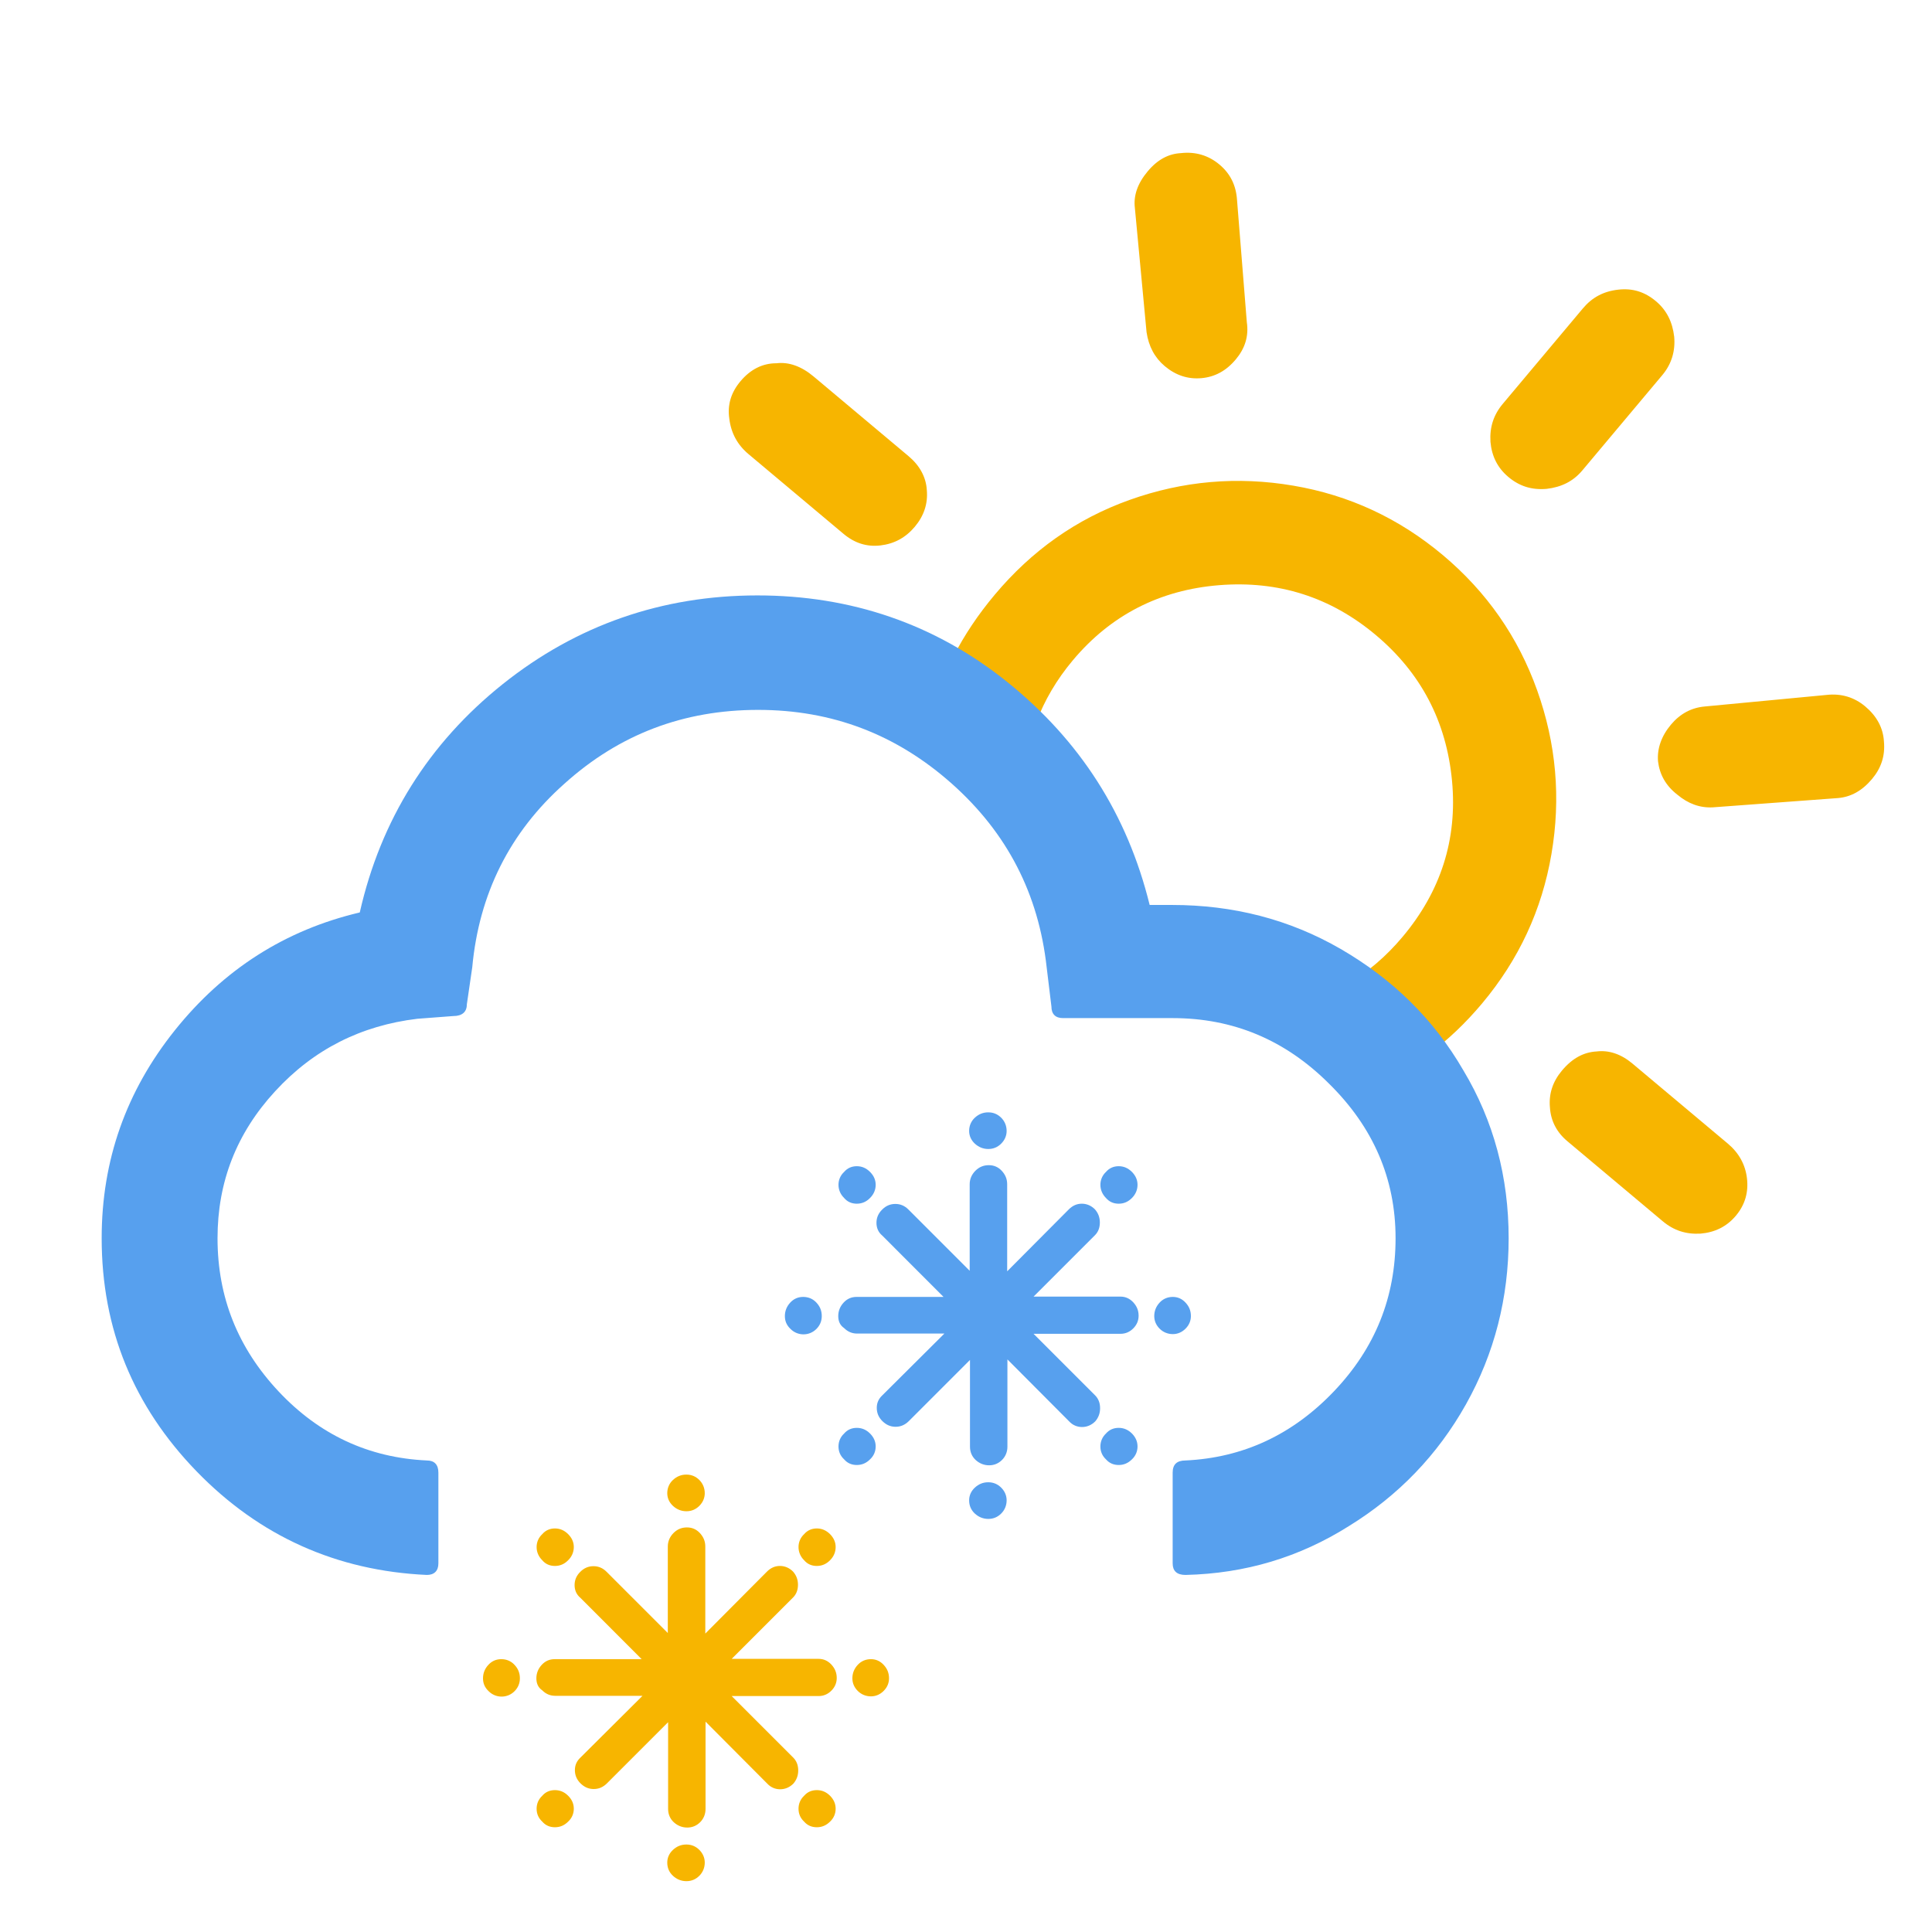 <?xml version="1.0" encoding="UTF-8"?>
<svg width="32px" height="32px" viewBox="0 0 32 32" version="1.1"
     xmlns="http://www.w3.org/2000/svg">
    <!-- Generator: Sketch 57.1 (83088) - https://sketch.com -->
    <title>326_day</title>
    <desc>Created with Sketch.</desc>
    <g id="326_day" stroke="none" stroke-width="1" fill="none" fill-rule="evenodd">
        <g id="wi-horizon-alt"
           transform="translate(23, 10.464) rotate(40) translate(-23, -10.464) translate(12, 3.424)"
           fill="#F7B500" fill-rule="nonzero">
            <path d="M0.109,10.762 C0.109,10.506 0.197,10.298 0.375,10.15 C0.513,10.002 0.721,9.923 0.987,9.923 L3.041,9.923 C3.278,9.923 3.485,10.002 3.633,10.16 C3.791,10.318 3.87,10.515 3.87,10.752 C3.87,10.989 3.791,11.187 3.633,11.355 C3.476,11.522 3.278,11.601 3.041,11.601 L0.987,11.601 C0.75,11.601 0.543,11.522 0.365,11.355 C0.188,11.197 0.109,10.999 0.109,10.762 Z M3.041,3.762 C3.041,3.505 3.12,3.318 3.268,3.179 C3.436,3.002 3.643,2.913 3.88,2.913 C4.117,2.913 4.315,3.002 4.483,3.179 L5.904,4.621 C6.082,4.779 6.161,4.976 6.161,5.213 C6.161,5.46 6.082,5.658 5.924,5.816 C5.766,5.974 5.569,6.053 5.332,6.053 C5.115,6.053 4.917,5.974 4.739,5.816 L3.268,4.364 C3.12,4.226 3.041,4.028 3.041,3.762 Z M5.608,10.762 C5.608,11.621 5.786,12.391 6.132,13.063 C6.161,13.152 6.24,13.201 6.368,13.201 L8.017,13.201 C8.086,13.201 8.136,13.181 8.156,13.142 C8.175,13.102 8.146,13.043 8.086,12.984 C7.563,12.342 7.297,11.601 7.297,10.762 C7.297,9.785 7.652,8.945 8.353,8.254 C9.054,7.563 9.893,7.218 10.871,7.218 C11.848,7.218 12.688,7.563 13.389,8.254 C14.09,8.945 14.425,9.785 14.425,10.762 C14.425,11.611 14.159,12.352 13.635,12.984 C13.596,13.043 13.576,13.083 13.576,13.102 C13.566,13.132 13.576,13.162 13.606,13.171 C13.626,13.191 13.665,13.201 13.705,13.201 L15.383,13.201 C15.472,13.201 15.541,13.152 15.59,13.063 C15.966,12.362 16.143,11.601 16.143,10.762 C16.143,9.814 15.906,8.936 15.432,8.126 C14.959,7.316 14.317,6.675 13.507,6.201 C12.697,5.727 11.819,5.49 10.871,5.49 C9.923,5.49 9.044,5.727 8.235,6.201 C7.425,6.675 6.783,7.316 6.309,8.126 C5.835,8.936 5.608,9.814 5.608,10.762 Z M10.022,2.932 L10.022,0.869 C10.022,0.632 10.101,0.434 10.269,0.257 C10.436,0.079 10.634,0 10.871,0 C11.108,0 11.305,0.089 11.483,0.257 C11.651,0.425 11.74,0.632 11.74,0.869 L11.74,2.932 C11.74,3.169 11.651,3.367 11.483,3.545 C11.305,3.722 11.108,3.801 10.871,3.801 C10.634,3.801 10.436,3.712 10.269,3.545 C10.101,3.367 10.022,3.169 10.022,2.932 Z M15.571,5.213 C15.571,4.976 15.65,4.779 15.808,4.621 L17.229,3.179 C17.397,3.002 17.605,2.913 17.842,2.913 C18.088,2.913 18.296,2.992 18.454,3.16 C18.622,3.327 18.701,3.525 18.701,3.762 C18.701,4.019 18.622,4.216 18.474,4.364 L16.983,5.816 C16.825,5.964 16.627,6.033 16.4,6.033 C16.153,6.043 15.956,5.964 15.798,5.816 C15.65,5.667 15.571,5.46 15.571,5.213 Z M17.871,10.762 C17.871,10.496 17.95,10.298 18.108,10.15 C18.246,10.002 18.444,9.923 18.691,9.923 L20.754,9.923 C20.991,9.923 21.199,10.002 21.366,10.16 C21.534,10.318 21.623,10.515 21.623,10.752 C21.623,10.989 21.534,11.187 21.366,11.355 C21.189,11.522 20.991,11.601 20.754,11.601 L18.691,11.601 C18.464,11.601 18.266,11.522 18.108,11.355 C17.95,11.197 17.871,10.999 17.871,10.762 Z"
                  id="Shape"></path>
        </g>
        <g id="wi-cloud-down" transform="translate(1, 9.424)" fill="#57A0EE" fill-rule="nonzero">
            <path d="M0.684,11.085 C0.684,12.589 1.212,13.868 2.255,14.945 C3.299,16.022 4.578,16.594 6.07,16.662 C6.193,16.662 6.261,16.594 6.261,16.471 L6.261,14.967 C6.261,14.833 6.193,14.766 6.07,14.766 C5.105,14.721 4.286,14.339 3.613,13.621 C2.94,12.903 2.603,12.062 2.603,11.085 C2.603,10.154 2.917,9.346 3.557,8.651 C4.196,7.955 4.982,7.562 5.913,7.45 L6.508,7.405 C6.653,7.405 6.732,7.338 6.732,7.214 L6.822,6.597 C6.934,5.386 7.439,4.365 8.348,3.557 C9.257,2.738 10.322,2.334 11.557,2.334 C12.78,2.334 13.845,2.738 14.766,3.557 C15.686,4.376 16.202,5.386 16.336,6.597 L16.415,7.248 C16.415,7.372 16.482,7.439 16.606,7.439 L18.423,7.439 C19.422,7.439 20.286,7.798 21.015,8.527 C21.744,9.245 22.115,10.098 22.115,11.085 C22.115,12.062 21.778,12.903 21.094,13.621 C20.409,14.339 19.59,14.721 18.636,14.766 C18.491,14.766 18.423,14.833 18.423,14.967 L18.423,16.471 C18.423,16.594 18.491,16.662 18.636,16.662 C19.624,16.639 20.521,16.37 21.34,15.854 C22.16,15.349 22.81,14.676 23.282,13.834 C23.753,12.993 23.988,12.073 23.988,11.085 C23.988,10.076 23.742,9.144 23.237,8.303 C22.743,7.45 22.059,6.788 21.206,6.294 C20.353,5.801 19.422,5.565 18.412,5.565 L18.042,5.565 C17.672,4.062 16.886,2.839 15.686,1.874 C14.485,0.909 13.094,0.438 11.545,0.438 C9.963,0.438 8.55,0.931 7.327,1.907 C6.104,2.884 5.307,4.151 4.959,5.689 C3.725,5.98 2.704,6.631 1.896,7.641 C1.088,8.651 0.684,9.795 0.684,11.085 Z"
                  id="Shape"></path>
        </g>
        <g id="wi-snowflake-cold" transform="translate(8, 24.424)" fill="#F7B500" fill-rule="nonzero">
            <path d="M2.30926389e-14,3.374 C2.30926389e-14,3.289 0.031,3.213 0.089,3.151 C0.147,3.088 0.219,3.057 0.303,3.057 C0.388,3.057 0.464,3.088 0.522,3.151 C0.58,3.213 0.611,3.284 0.611,3.374 C0.611,3.458 0.58,3.53 0.522,3.588 C0.464,3.646 0.388,3.677 0.308,3.677 C0.228,3.677 0.152,3.646 0.094,3.588 C0.027,3.525 2.30926389e-14,3.454 2.30926389e-14,3.374 Z M0.884,3.374 C0.884,3.289 0.915,3.213 0.973,3.151 C1.031,3.088 1.102,3.057 1.187,3.057 L2.628,3.057 L1.611,2.039 C1.548,1.986 1.517,1.914 1.517,1.83 C1.517,1.745 1.548,1.673 1.611,1.611 C1.673,1.548 1.745,1.517 1.83,1.517 C1.914,1.517 1.986,1.548 2.048,1.611 L3.061,2.624 L3.061,1.191 C3.061,1.107 3.093,1.031 3.155,0.968 C3.217,0.906 3.289,0.875 3.378,0.875 C3.463,0.875 3.534,0.906 3.592,0.968 C3.65,1.031 3.682,1.102 3.682,1.191 L3.682,2.633 L4.703,1.607 C4.766,1.544 4.837,1.513 4.918,1.513 C4.998,1.513 5.074,1.544 5.136,1.607 C5.19,1.669 5.217,1.74 5.217,1.825 C5.217,1.91 5.19,1.981 5.136,2.035 L4.119,3.052 L5.56,3.052 C5.641,3.052 5.712,3.084 5.77,3.146 C5.828,3.209 5.859,3.28 5.859,3.369 C5.859,3.45 5.828,3.521 5.77,3.579 C5.712,3.637 5.641,3.668 5.56,3.668 L4.119,3.668 L5.141,4.69 C5.194,4.744 5.221,4.815 5.221,4.9 C5.221,4.985 5.194,5.056 5.141,5.118 C5.078,5.181 5.002,5.212 4.922,5.212 C4.842,5.212 4.766,5.181 4.708,5.118 L3.686,4.092 L3.686,5.538 C3.686,5.623 3.655,5.699 3.597,5.757 C3.539,5.815 3.467,5.846 3.383,5.846 C3.298,5.846 3.222,5.815 3.159,5.757 C3.097,5.699 3.066,5.623 3.066,5.538 L3.066,4.101 L2.053,5.114 C1.99,5.176 1.919,5.208 1.834,5.208 C1.749,5.208 1.678,5.176 1.615,5.114 C1.553,5.052 1.522,4.98 1.522,4.895 C1.522,4.811 1.553,4.744 1.615,4.686 L2.642,3.664 L1.196,3.664 C1.111,3.664 1.04,3.632 0.982,3.574 C0.91,3.525 0.884,3.454 0.884,3.374 Z M0.888,5.534 C0.888,5.453 0.919,5.377 0.982,5.319 C1.035,5.257 1.107,5.226 1.191,5.226 C1.276,5.226 1.348,5.257 1.41,5.319 C1.473,5.382 1.504,5.453 1.504,5.534 C1.504,5.614 1.473,5.69 1.41,5.748 C1.348,5.81 1.276,5.841 1.191,5.841 C1.107,5.841 1.035,5.81 0.982,5.748 C0.919,5.69 0.888,5.618 0.888,5.534 Z M0.888,1.2 C0.888,1.12 0.919,1.044 0.982,0.986 C1.035,0.924 1.107,0.892 1.191,0.892 C1.276,0.892 1.348,0.924 1.41,0.986 C1.473,1.049 1.504,1.12 1.504,1.2 C1.504,1.281 1.473,1.357 1.41,1.419 C1.348,1.482 1.276,1.513 1.191,1.513 C1.107,1.513 1.035,1.482 0.982,1.419 C0.919,1.357 0.888,1.281 0.888,1.2 Z M3.052,6.426 C3.052,6.346 3.084,6.274 3.146,6.216 C3.209,6.158 3.28,6.127 3.369,6.127 C3.454,6.127 3.525,6.158 3.583,6.216 C3.641,6.274 3.673,6.346 3.673,6.426 C3.673,6.511 3.641,6.587 3.583,6.645 C3.525,6.703 3.454,6.734 3.369,6.734 C3.284,6.734 3.209,6.703 3.146,6.645 C3.084,6.587 3.052,6.515 3.052,6.426 Z M3.052,0.308 C3.052,0.223 3.084,0.147 3.146,0.089 C3.209,0.031 3.28,-1.0658141e-14 3.369,-1.0658141e-14 C3.454,-1.0658141e-14 3.525,0.031 3.583,0.089 C3.641,0.147 3.673,0.223 3.673,0.308 C3.673,0.388 3.641,0.46 3.583,0.518 C3.525,0.576 3.454,0.607 3.369,0.607 C3.284,0.607 3.209,0.576 3.146,0.518 C3.084,0.46 3.052,0.388 3.052,0.308 Z M5.226,5.534 C5.226,5.453 5.257,5.377 5.319,5.319 C5.373,5.257 5.444,5.226 5.529,5.226 C5.614,5.226 5.685,5.257 5.748,5.319 C5.81,5.382 5.841,5.453 5.841,5.534 C5.841,5.614 5.81,5.69 5.748,5.748 C5.685,5.81 5.614,5.841 5.529,5.841 C5.444,5.841 5.373,5.81 5.319,5.748 C5.257,5.69 5.226,5.618 5.226,5.534 Z M5.226,1.2 C5.226,1.12 5.257,1.044 5.319,0.986 C5.373,0.924 5.444,0.892 5.529,0.892 C5.614,0.892 5.685,0.924 5.748,0.986 C5.81,1.049 5.841,1.12 5.841,1.2 C5.841,1.281 5.81,1.357 5.748,1.419 C5.685,1.482 5.614,1.513 5.529,1.513 C5.444,1.513 5.373,1.482 5.319,1.419 C5.257,1.357 5.226,1.281 5.226,1.2 Z M6.118,3.374 C6.118,3.289 6.149,3.213 6.207,3.151 C6.265,3.088 6.341,3.057 6.426,3.057 C6.506,3.057 6.578,3.088 6.636,3.151 C6.694,3.213 6.725,3.284 6.725,3.374 C6.725,3.454 6.694,3.525 6.636,3.583 C6.578,3.641 6.506,3.673 6.426,3.673 C6.341,3.673 6.265,3.641 6.207,3.583 C6.149,3.525 6.118,3.454 6.118,3.374 Z"
                  id="Shape"></path>
        </g>
        <g id="wi-snowflake-cold" transform="translate(13, 18.424)" fill="#57A0EE" fill-rule="nonzero">
            <path d="M2.30926389e-14,3.374 C2.30926389e-14,3.289 0.031,3.213 0.089,3.151 C0.147,3.088 0.219,3.057 0.303,3.057 C0.388,3.057 0.464,3.088 0.522,3.151 C0.58,3.213 0.611,3.284 0.611,3.374 C0.611,3.458 0.58,3.53 0.522,3.588 C0.464,3.646 0.388,3.677 0.308,3.677 C0.228,3.677 0.152,3.646 0.094,3.588 C0.027,3.525 2.30926389e-14,3.454 2.30926389e-14,3.374 Z M0.884,3.374 C0.884,3.289 0.915,3.213 0.973,3.151 C1.031,3.088 1.102,3.057 1.187,3.057 L2.628,3.057 L1.611,2.039 C1.548,1.986 1.517,1.914 1.517,1.83 C1.517,1.745 1.548,1.673 1.611,1.611 C1.673,1.548 1.745,1.517 1.83,1.517 C1.914,1.517 1.986,1.548 2.048,1.611 L3.061,2.624 L3.061,1.191 C3.061,1.107 3.093,1.031 3.155,0.968 C3.217,0.906 3.289,0.875 3.378,0.875 C3.463,0.875 3.534,0.906 3.592,0.968 C3.65,1.031 3.682,1.102 3.682,1.191 L3.682,2.633 L4.703,1.607 C4.766,1.544 4.837,1.513 4.918,1.513 C4.998,1.513 5.074,1.544 5.136,1.607 C5.19,1.669 5.217,1.74 5.217,1.825 C5.217,1.91 5.19,1.981 5.136,2.035 L4.119,3.052 L5.56,3.052 C5.641,3.052 5.712,3.084 5.77,3.146 C5.828,3.209 5.859,3.28 5.859,3.369 C5.859,3.45 5.828,3.521 5.77,3.579 C5.712,3.637 5.641,3.668 5.56,3.668 L4.119,3.668 L5.141,4.69 C5.194,4.744 5.221,4.815 5.221,4.9 C5.221,4.985 5.194,5.056 5.141,5.118 C5.078,5.181 5.002,5.212 4.922,5.212 C4.842,5.212 4.766,5.181 4.708,5.118 L3.686,4.092 L3.686,5.538 C3.686,5.623 3.655,5.699 3.597,5.757 C3.539,5.815 3.467,5.846 3.383,5.846 C3.298,5.846 3.222,5.815 3.159,5.757 C3.097,5.699 3.066,5.623 3.066,5.538 L3.066,4.101 L2.053,5.114 C1.99,5.176 1.919,5.208 1.834,5.208 C1.749,5.208 1.678,5.176 1.615,5.114 C1.553,5.052 1.522,4.98 1.522,4.895 C1.522,4.811 1.553,4.744 1.615,4.686 L2.642,3.664 L1.196,3.664 C1.111,3.664 1.04,3.632 0.982,3.574 C0.91,3.525 0.884,3.454 0.884,3.374 Z M0.888,5.534 C0.888,5.453 0.919,5.377 0.982,5.319 C1.035,5.257 1.107,5.226 1.191,5.226 C1.276,5.226 1.348,5.257 1.41,5.319 C1.473,5.382 1.504,5.453 1.504,5.534 C1.504,5.614 1.473,5.69 1.41,5.748 C1.348,5.81 1.276,5.841 1.191,5.841 C1.107,5.841 1.035,5.81 0.982,5.748 C0.919,5.69 0.888,5.618 0.888,5.534 Z M0.888,1.2 C0.888,1.12 0.919,1.044 0.982,0.986 C1.035,0.924 1.107,0.892 1.191,0.892 C1.276,0.892 1.348,0.924 1.41,0.986 C1.473,1.049 1.504,1.12 1.504,1.2 C1.504,1.281 1.473,1.357 1.41,1.419 C1.348,1.482 1.276,1.513 1.191,1.513 C1.107,1.513 1.035,1.482 0.982,1.419 C0.919,1.357 0.888,1.281 0.888,1.2 Z M3.052,6.426 C3.052,6.346 3.084,6.274 3.146,6.216 C3.209,6.158 3.28,6.127 3.369,6.127 C3.454,6.127 3.525,6.158 3.583,6.216 C3.641,6.274 3.673,6.346 3.673,6.426 C3.673,6.511 3.641,6.587 3.583,6.645 C3.525,6.703 3.454,6.734 3.369,6.734 C3.284,6.734 3.209,6.703 3.146,6.645 C3.084,6.587 3.052,6.515 3.052,6.426 Z M3.052,0.308 C3.052,0.223 3.084,0.147 3.146,0.089 C3.209,0.031 3.28,-1.0658141e-14 3.369,-1.0658141e-14 C3.454,-1.0658141e-14 3.525,0.031 3.583,0.089 C3.641,0.147 3.673,0.223 3.673,0.308 C3.673,0.388 3.641,0.46 3.583,0.518 C3.525,0.576 3.454,0.607 3.369,0.607 C3.284,0.607 3.209,0.576 3.146,0.518 C3.084,0.46 3.052,0.388 3.052,0.308 Z M5.226,5.534 C5.226,5.453 5.257,5.377 5.319,5.319 C5.373,5.257 5.444,5.226 5.529,5.226 C5.614,5.226 5.685,5.257 5.748,5.319 C5.81,5.382 5.841,5.453 5.841,5.534 C5.841,5.614 5.81,5.69 5.748,5.748 C5.685,5.81 5.614,5.841 5.529,5.841 C5.444,5.841 5.373,5.81 5.319,5.748 C5.257,5.69 5.226,5.618 5.226,5.534 Z M5.226,1.2 C5.226,1.12 5.257,1.044 5.319,0.986 C5.373,0.924 5.444,0.892 5.529,0.892 C5.614,0.892 5.685,0.924 5.748,0.986 C5.81,1.049 5.841,1.12 5.841,1.2 C5.841,1.281 5.81,1.357 5.748,1.419 C5.685,1.482 5.614,1.513 5.529,1.513 C5.444,1.513 5.373,1.482 5.319,1.419 C5.257,1.357 5.226,1.281 5.226,1.2 Z M6.118,3.374 C6.118,3.289 6.149,3.213 6.207,3.151 C6.265,3.088 6.341,3.057 6.426,3.057 C6.506,3.057 6.578,3.088 6.636,3.151 C6.694,3.213 6.725,3.284 6.725,3.374 C6.725,3.454 6.694,3.525 6.636,3.583 C6.578,3.641 6.506,3.673 6.426,3.673 C6.341,3.673 6.265,3.641 6.207,3.583 C6.149,3.525 6.118,3.454 6.118,3.374 Z"
                  id="Shape"></path>
        </g>
    </g>
</svg>
